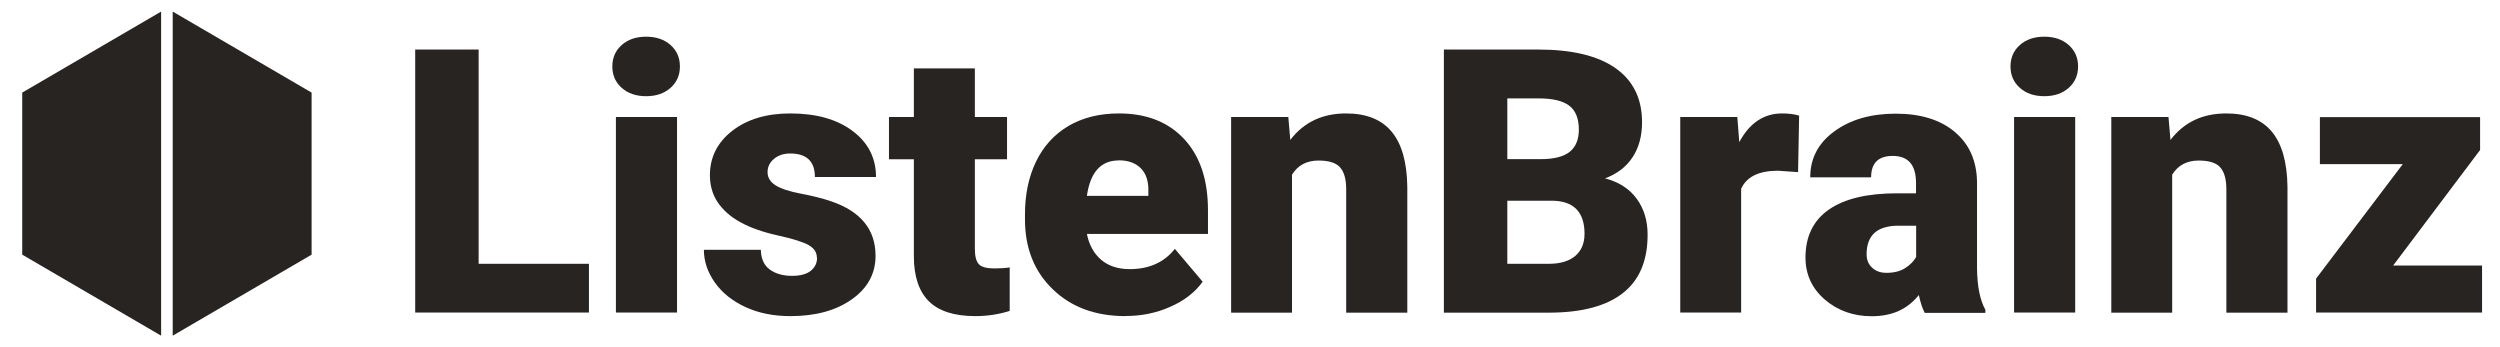 <?xml version="1.0" encoding="UTF-8"?>
<svg id="Layer_1" data-name="Layer 1" xmlns="http://www.w3.org/2000/svg" width="215.98" height="30" viewBox="0 0 215.98 30">
  <defs>
    <style>
      .cls-1 {
        fill: #282422;
        stroke-width: 0px;
      }
    </style>
  </defs>
  <g>
    <path class="cls-1" d="m41.34,22.79h9.54v4.21h-15.01V4.28h5.48v18.51Z"/>
    <path class="cls-1" d="m52.9,5.74c0-.75.27-1.37.81-1.85.54-.48,1.24-.72,2.11-.72s1.57.24,2.11.72c.54.48.81,1.1.81,1.85s-.27,1.37-.81,1.85-1.24.72-2.11.72-1.57-.24-2.11-.72-.81-1.1-.81-1.85Zm5.59,21.26h-5.28V10.11h5.28v16.89Z"/>
    <path class="cls-1" d="m70.57,22.26c0-.45-.23-.81-.7-1.08-.47-.27-1.36-.55-2.67-.84-1.31-.29-2.39-.67-3.25-1.15-.85-.47-1.5-1.05-1.95-1.72-.45-.68-.67-1.45-.67-2.33,0-1.55.64-2.83,1.92-3.83,1.28-1,2.95-1.51,5.03-1.51,2.23,0,4.02.5,5.37,1.51,1.35,1.01,2.03,2.34,2.03,3.98h-5.28c0-1.35-.71-2.03-2.14-2.03-.55,0-1.01.15-1.39.46-.37.31-.56.69-.56,1.15s.23.85.69,1.14,1.19.53,2.19.72c1,.19,1.89.41,2.64.67,2.54.87,3.81,2.44,3.81,4.7,0,1.54-.68,2.79-2.05,3.76s-3.14,1.45-5.31,1.45c-1.45,0-2.74-.26-3.87-.78-1.13-.52-2.02-1.23-2.65-2.12s-.95-1.84-.95-2.83h4.92c.02.78.28,1.35.78,1.71.5.36,1.14.54,1.92.54.72,0,1.26-.15,1.62-.44.36-.29.54-.67.54-1.14Z"/>
    <path class="cls-1" d="m84.22,5.91v4.2h2.78v3.65h-2.78v7.73c0,.63.11,1.08.34,1.33.23.25.68.37,1.36.37.52,0,.96-.03,1.31-.09v3.76c-.95.3-1.94.45-2.97.45-1.81,0-3.15-.43-4.01-1.28-.86-.85-1.3-2.15-1.3-3.89v-8.38h-2.15v-3.65h2.15v-4.2h5.26Z"/>
    <path class="cls-1" d="m97.24,27.31c-2.59,0-4.69-.77-6.29-2.32-1.6-1.54-2.4-3.56-2.4-6.03v-.44c0-1.73.32-3.25.96-4.57s1.57-2.34,2.8-3.07c1.23-.72,2.68-1.08,4.37-1.08,2.37,0,4.25.74,5.62,2.21,1.37,1.47,2.06,3.52,2.06,6.16v2.04h-10.46c.19.95.6,1.69,1.23,2.23s1.46.81,2.47.81c1.67,0,2.97-.58,3.9-1.75l2.4,2.84c-.66.91-1.58,1.63-2.79,2.16-1.2.54-2.49.8-3.88.8Zm-.59-13.45c-1.54,0-2.46,1.02-2.75,3.06h5.31v-.41c.02-.84-.19-1.5-.64-1.96s-1.09-.7-1.92-.7Z"/>
    <path class="cls-1" d="m111.3,10.11l.17,1.98c1.17-1.53,2.77-2.29,4.82-2.29,1.76,0,3.07.53,3.94,1.58.87,1.05,1.32,2.63,1.35,4.75v10.88h-5.28v-10.66c0-.85-.17-1.48-.52-1.88-.34-.4-.97-.6-1.87-.6-1.03,0-1.79.41-2.29,1.22v11.92h-5.26V10.11h4.93Z"/>
    <path class="cls-1" d="m124.74,27V4.28h8.16c2.92,0,5.15.54,6.67,1.61,1.52,1.07,2.29,2.63,2.29,4.67,0,1.18-.27,2.18-.81,3.01-.54.83-1.34,1.45-2.39,1.84,1.19.31,2.1.89,2.73,1.75.63.85.95,1.89.95,3.12,0,2.23-.7,3.9-2.11,5.02s-3.5,1.69-6.27,1.71h-9.22Zm5.48-13.25h2.86c1.2,0,2.05-.23,2.56-.66s.76-1.06.76-1.89c0-.96-.28-1.65-.83-2.07s-1.44-.63-2.67-.63h-2.68v5.26Zm0,3.59v5.45h3.59c.99,0,1.75-.23,2.28-.68.53-.45.8-1.09.8-1.91,0-1.89-.94-2.85-2.83-2.86h-3.84Z"/>
    <path class="cls-1" d="m155.33,14.87l-1.73-.12c-1.65,0-2.71.52-3.18,1.56v10.69h-5.26V10.11h4.93l.17,2.17c.88-1.65,2.12-2.48,3.7-2.48.56,0,1.05.06,1.47.19l-.09,4.88Z"/>
    <path class="cls-1" d="m166.27,27c-.19-.34-.35-.85-.5-1.51-.97,1.22-2.32,1.83-4.06,1.83-1.59,0-2.94-.48-4.06-1.44-1.11-.96-1.67-2.17-1.67-3.63,0-1.83.68-3.22,2.03-4.15,1.35-.94,3.32-1.4,5.9-1.4h1.62v-.89c0-1.56-.67-2.34-2.01-2.34-1.25,0-1.87.62-1.87,1.85h-5.26c0-1.63.69-2.96,2.08-3.97,1.39-1.02,3.16-1.53,5.31-1.53s3.86.53,5.1,1.58c1.25,1.05,1.89,2.49,1.92,4.32v7.48c.02,1.55.26,2.74.72,3.56v.27h-5.26Zm-3.29-3.43c.66,0,1.2-.14,1.63-.42.43-.28.74-.6.93-.95v-2.7h-1.53c-1.83,0-2.75.82-2.75,2.47,0,.48.16.87.48,1.16.32.3.73.44,1.23.44Z"/>
    <path class="cls-1" d="m173.69,5.74c0-.75.27-1.37.81-1.85.54-.48,1.24-.72,2.11-.72s1.57.24,2.11.72c.54.48.81,1.1.81,1.85s-.27,1.37-.81,1.85-1.24.72-2.11.72-1.57-.24-2.11-.72-.81-1.1-.81-1.85Zm5.59,21.26h-5.28V10.11h5.28v16.89Z"/>
    <path class="cls-1" d="m187.34,10.11l.17,1.98c1.17-1.53,2.77-2.29,4.82-2.29,1.76,0,3.07.53,3.94,1.58.87,1.05,1.32,2.63,1.35,4.75v10.88h-5.28v-10.66c0-.85-.17-1.48-.52-1.88-.34-.4-.97-.6-1.87-.6-1.03,0-1.79.41-2.29,1.22v11.92h-5.26V10.11h4.93Z"/>
    <path class="cls-1" d="m206.74,22.94h7.69v4.06h-14.34v-2.93l7.49-9.89h-7.16v-4.06h13.84v2.84l-7.52,9.99Z"/>
  </g>
  <g>
    <polygon class="cls-1" points="13.92 1 1.92 8 1.92 22 13.92 29 13.92 1"/>
    <polygon class="cls-1" points="14.92 1 26.92 8 26.92 22 14.92 29 14.92 1"/>
  </g>
</svg>